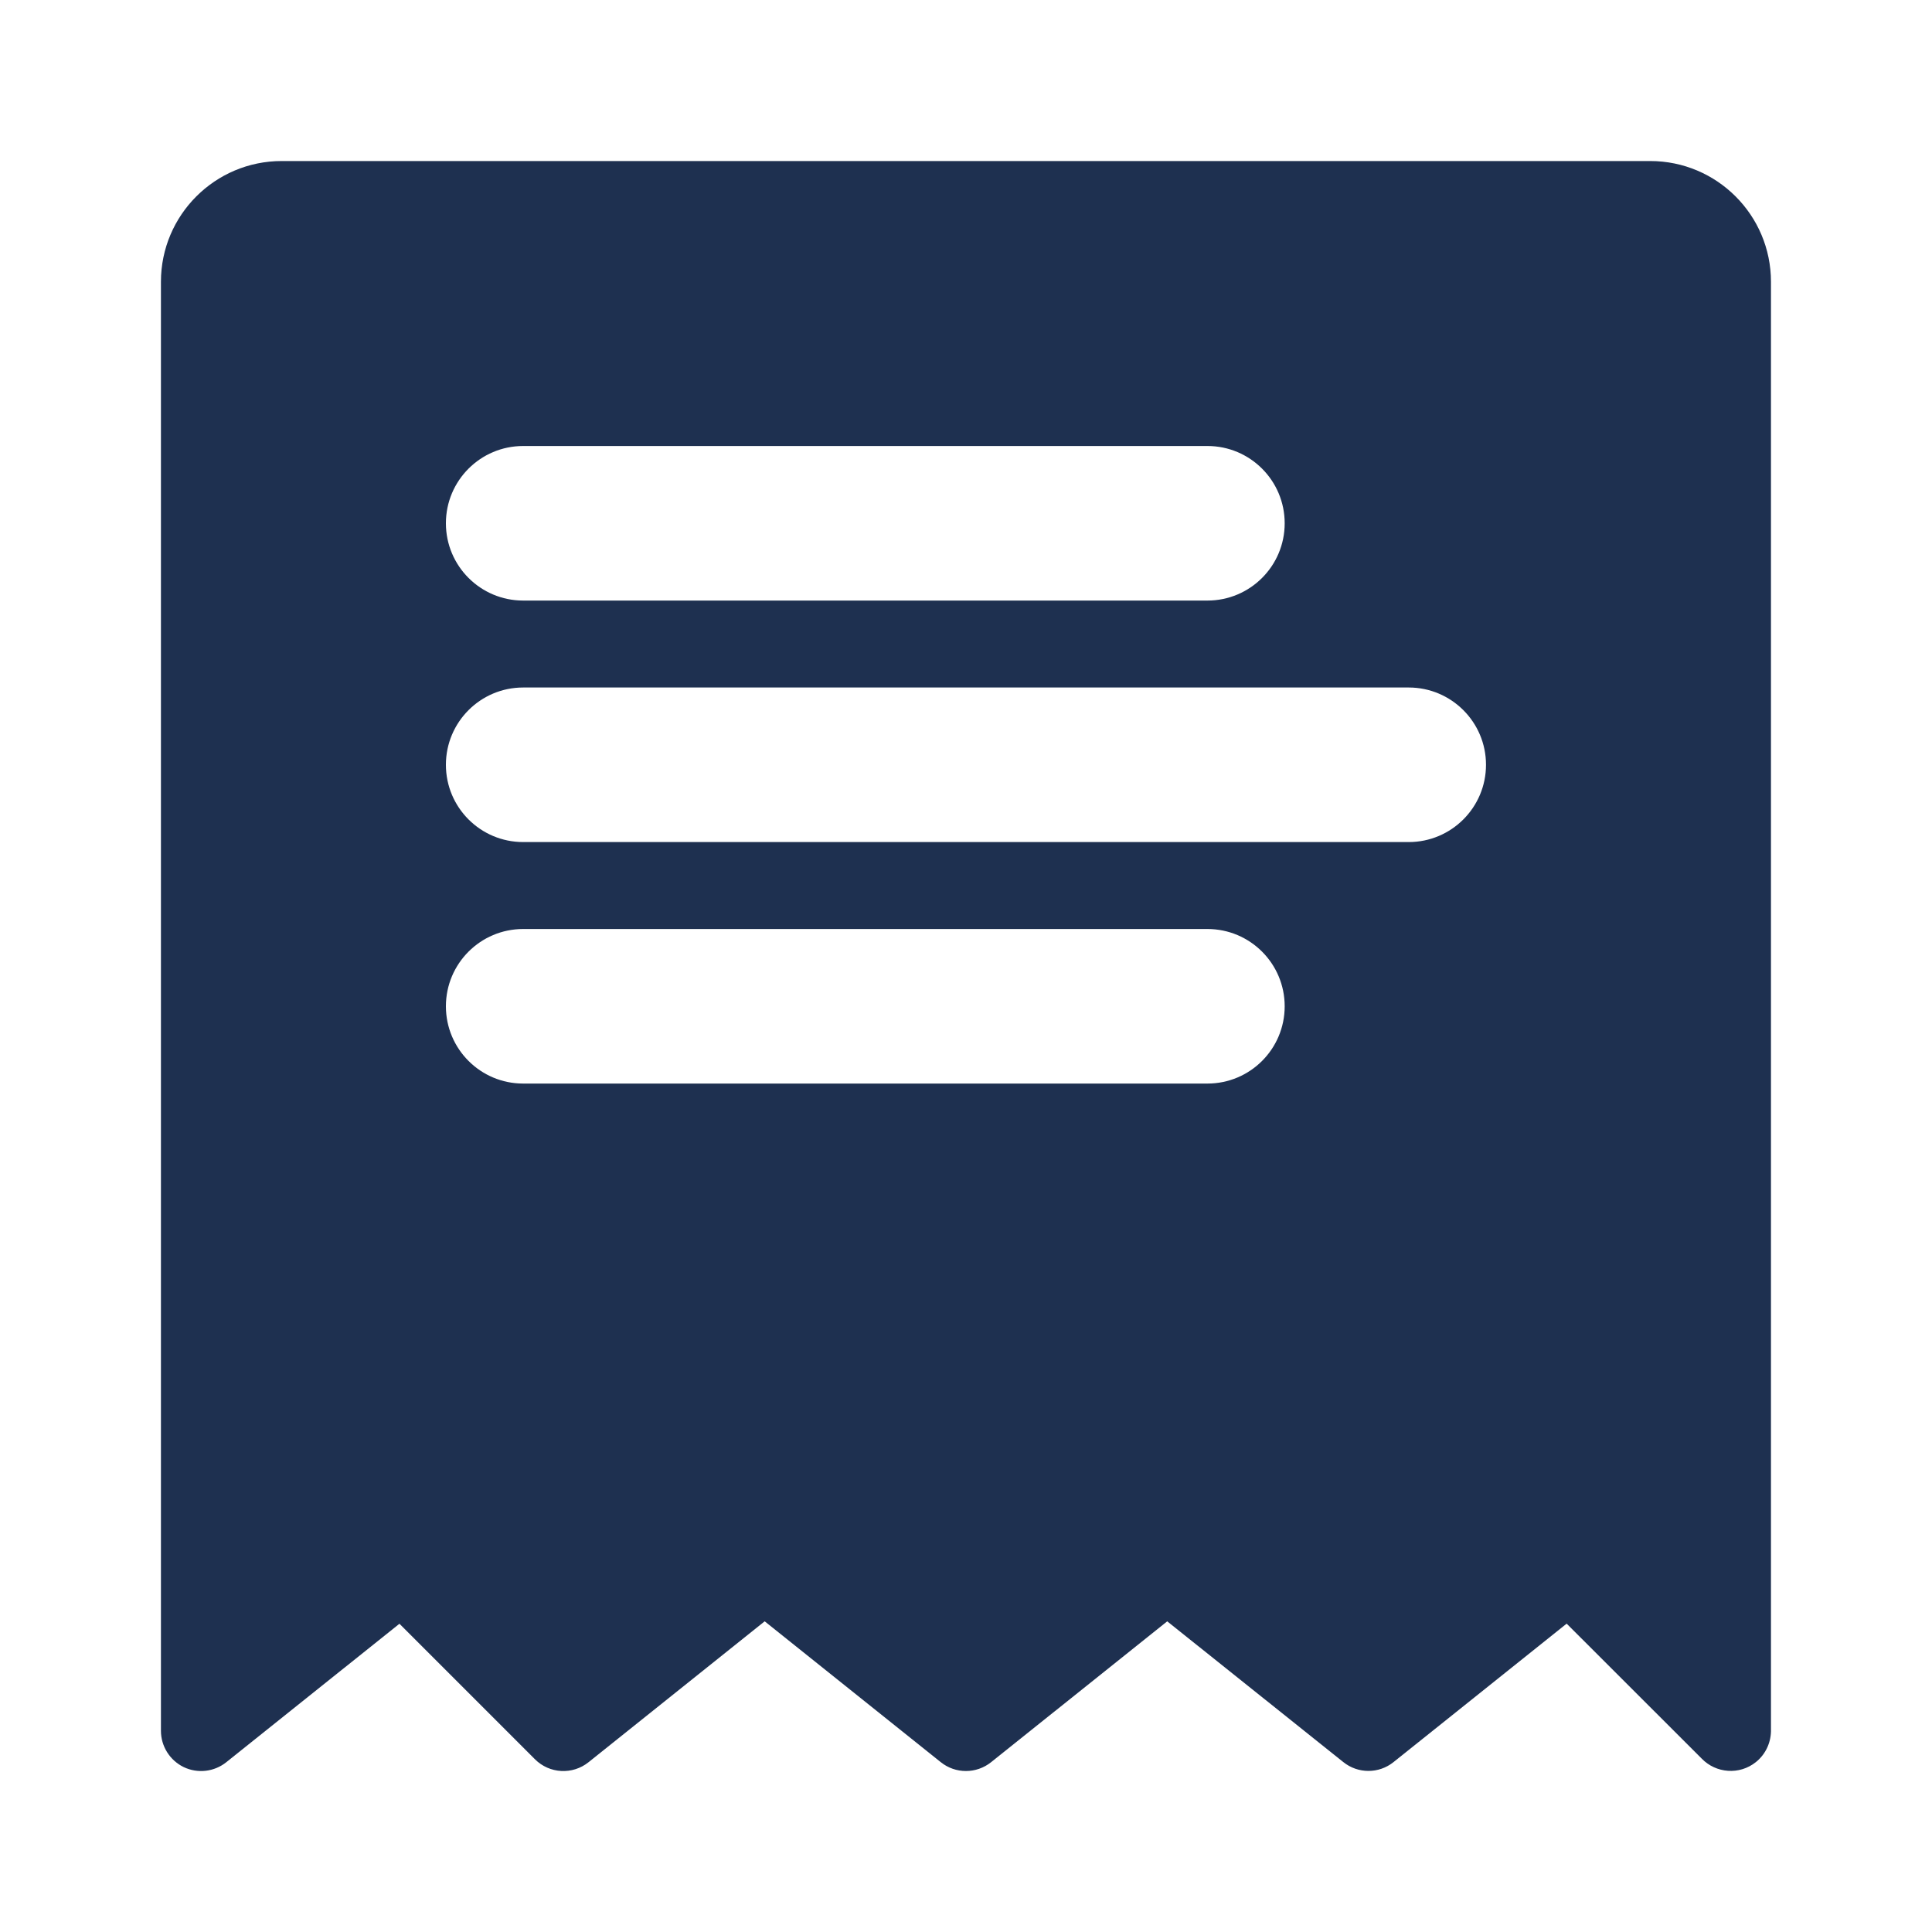 <svg width="20" height="20" viewBox="0 0 20 20" fill="none" xmlns="http://www.w3.org/2000/svg">
<g id="I/invoice-ticket/Paid/Classic/Standard">
<path id="Subtract" fill-rule="evenodd" clip-rule="evenodd" d="M1.666 2.917C1.666 2.227 2.226 1.667 2.916 1.667H17.083C17.773 1.667 18.333 2.227 18.333 2.917V17.899C18.337 18.027 18.284 18.155 18.177 18.241C18.007 18.377 17.764 18.358 17.616 18.205L16.218 16.808L14.426 18.241C14.274 18.363 14.058 18.363 13.906 18.241L12.083 16.784L10.26 18.242C10.107 18.364 9.891 18.364 9.739 18.242L7.916 16.784L6.093 18.242C5.927 18.375 5.688 18.362 5.538 18.212L4.135 16.809L2.343 18.242C2.218 18.342 2.047 18.362 1.902 18.293C1.758 18.223 1.666 18.077 1.666 17.917V2.917ZM5.416 7.117C4.974 7.117 4.616 7.475 4.616 7.917C4.616 8.359 4.974 8.717 5.416 8.717H14.583C15.024 8.717 15.383 8.359 15.383 7.917C15.383 7.475 15.024 7.117 14.583 7.117H5.416ZM4.616 5.417C4.616 4.975 4.974 4.617 5.416 4.617H12.499C12.941 4.617 13.299 4.975 13.299 5.417C13.299 5.859 12.941 6.217 12.499 6.217H5.416C4.974 6.217 4.616 5.859 4.616 5.417ZM5.416 9.617C4.974 9.617 4.616 9.975 4.616 10.417C4.616 10.859 4.974 11.217 5.416 11.217H12.499C12.941 11.217 13.299 10.859 13.299 10.417C13.299 9.975 12.941 9.617 12.499 9.617H5.416Z" fill="#1E3050"/>
</g>
</svg>
